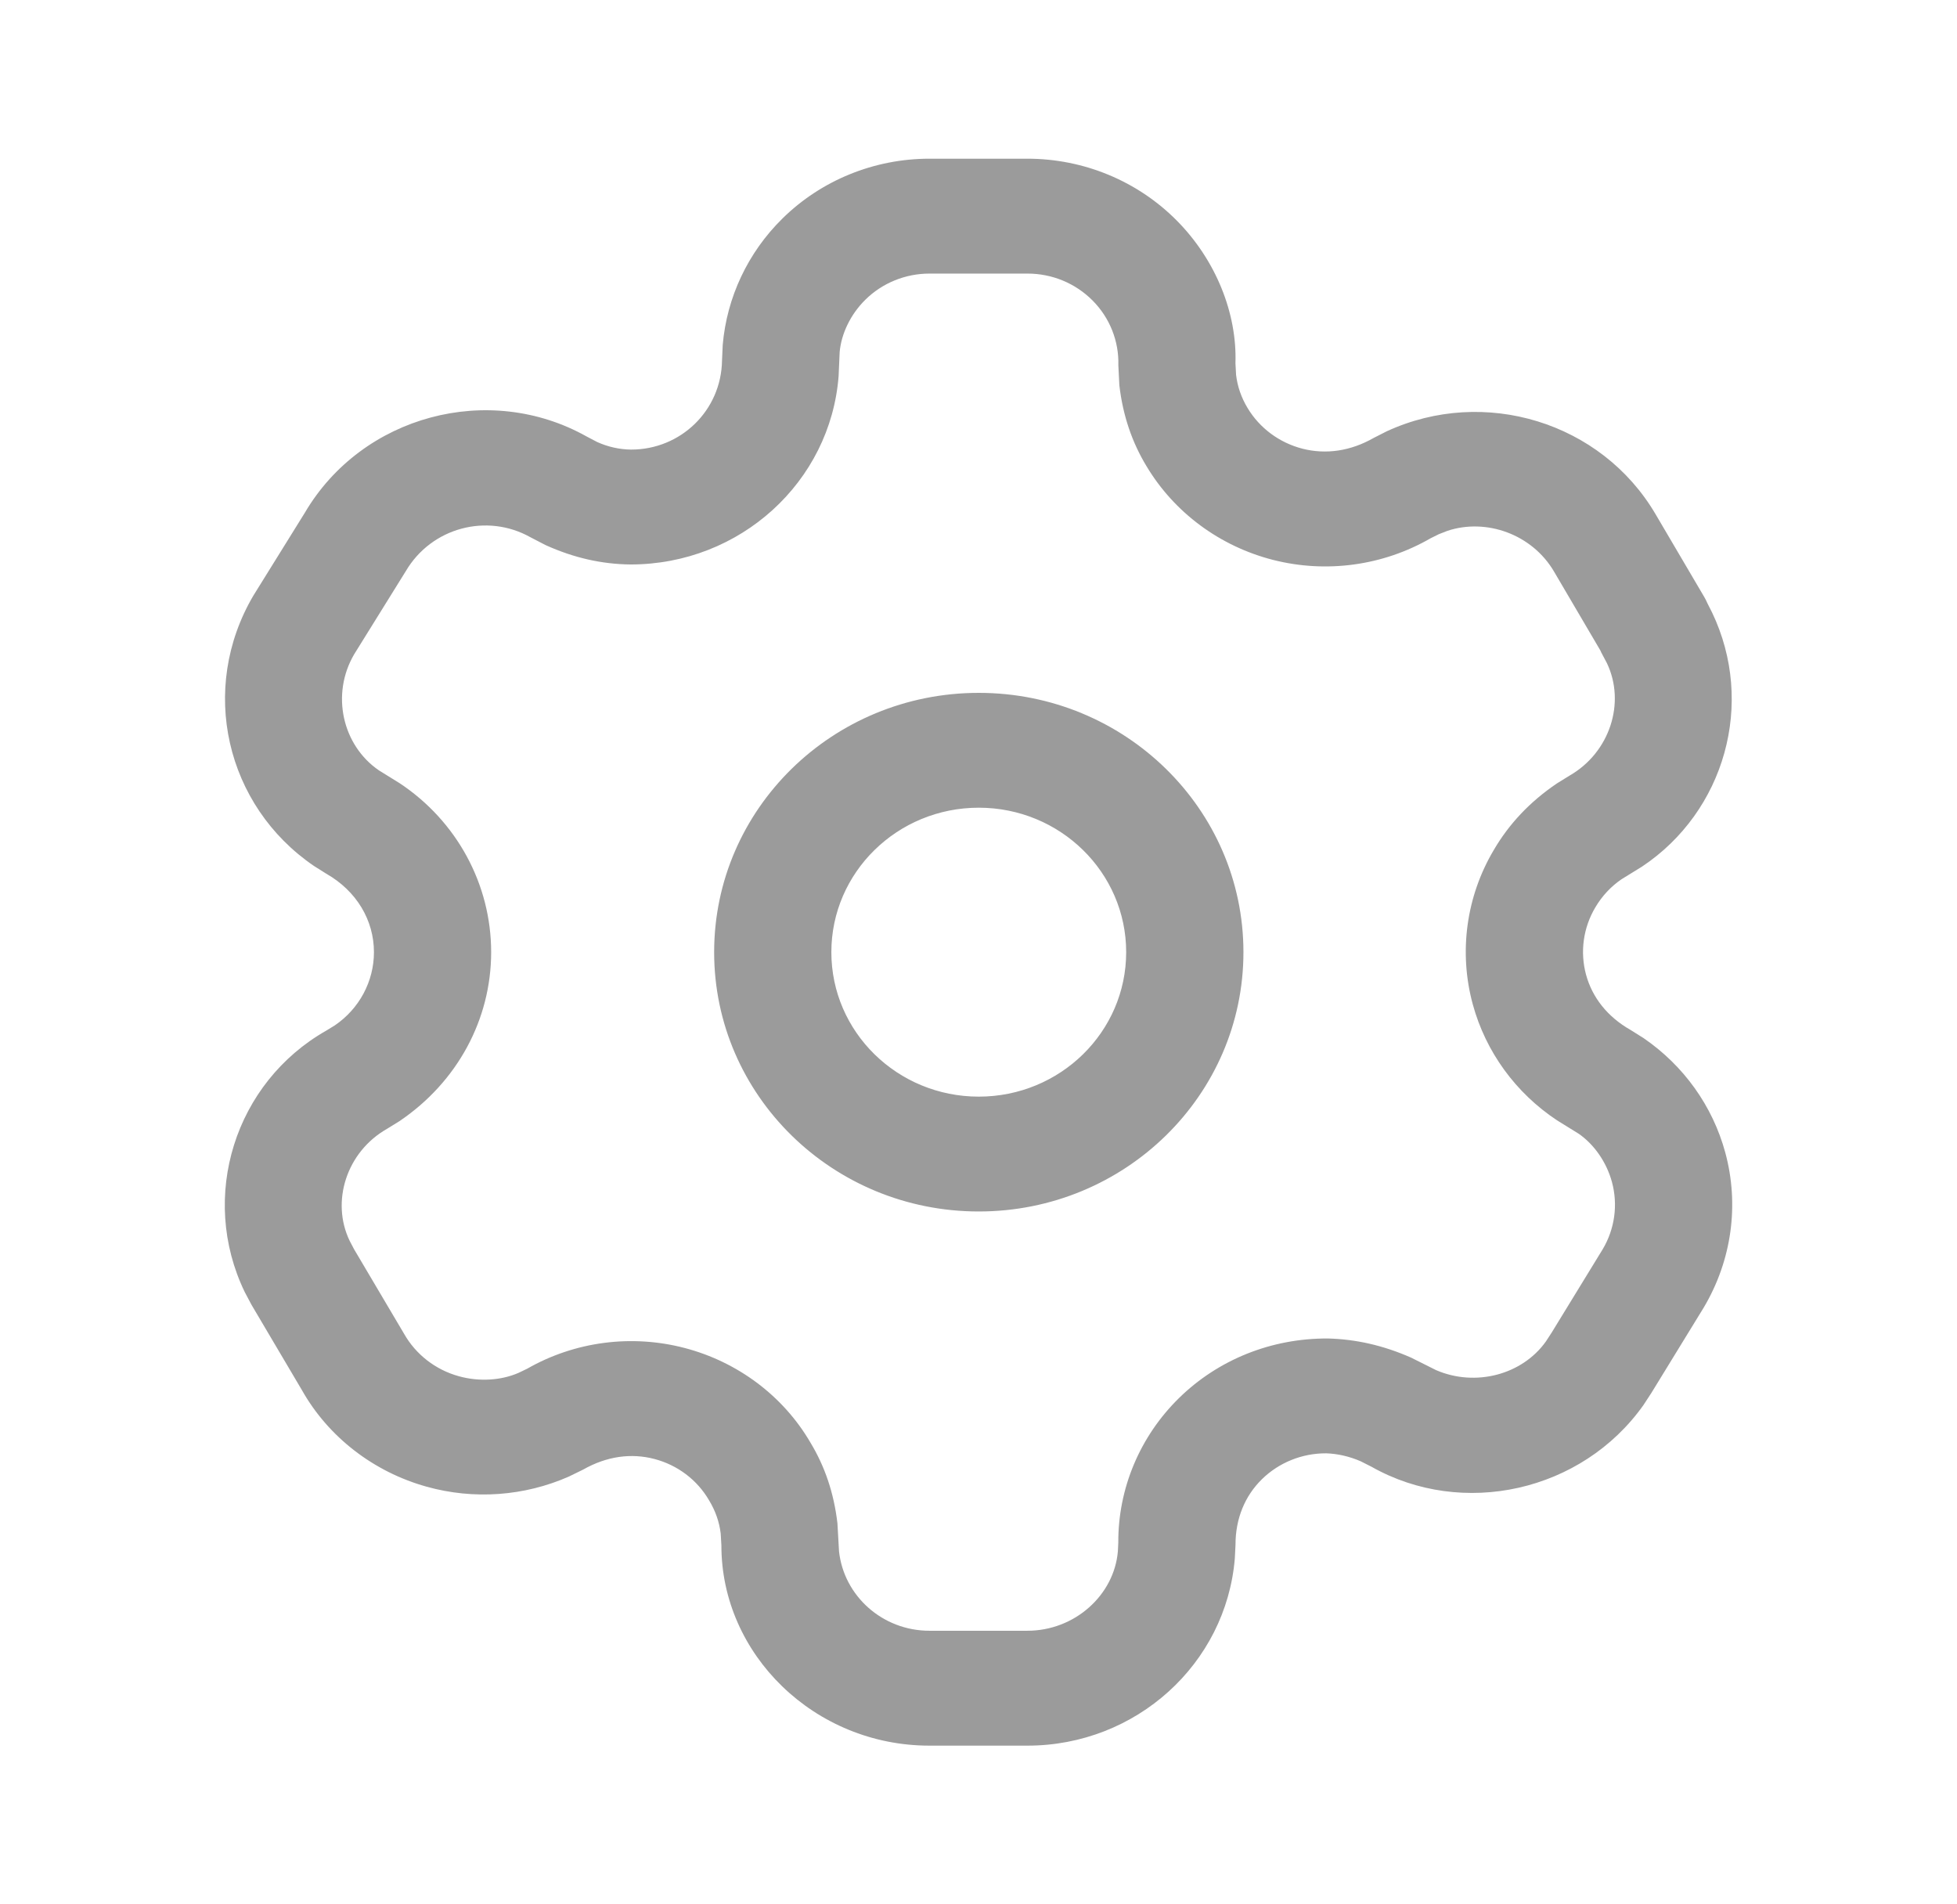 <svg width="37" height="36" viewBox="0 0 37 36" fill="none" xmlns="http://www.w3.org/2000/svg">
<path fill-rule="evenodd" clip-rule="evenodd" d="M19.424 3H17.572C16.528 3 15.528 3.407 14.792 4.132C14.14 4.774 13.741 5.621 13.664 6.522L13.651 6.813C13.637 7.76 12.871 8.5 11.931 8.499C11.718 8.497 11.497 8.449 11.293 8.357L11.094 8.253C9.247 7.215 6.847 7.851 5.764 9.692L4.79 11.26C3.754 13.021 4.265 15.232 5.937 16.371L6.169 16.517C6.742 16.843 7.07 17.398 7.07 18C7.07 18.553 6.792 19.07 6.33 19.384L6.172 19.481C4.44 20.462 3.757 22.626 4.628 24.427L4.755 24.666L5.711 26.284C6.208 27.163 7.06 27.825 8.067 28.105C8.959 28.354 9.912 28.285 10.756 27.913L11.024 27.782C11.473 27.527 11.937 27.466 12.373 27.581C12.809 27.695 13.18 27.975 13.404 28.359C13.528 28.563 13.6 28.773 13.626 28.991L13.639 29.213C13.636 31.274 15.398 33 17.572 33H19.425C21.477 33 23.18 31.456 23.346 29.462L23.359 29.205C23.358 28.707 23.537 28.279 23.859 27.963C24.181 27.648 24.618 27.472 25.073 27.474C25.282 27.48 25.512 27.531 25.725 27.624L25.929 27.727C27.652 28.702 29.909 28.201 31.071 26.563L31.22 26.335L32.21 24.721C32.743 23.825 32.887 22.773 32.618 21.785C32.38 20.909 31.833 20.145 31.076 19.626L30.826 19.469C30.391 19.222 30.104 18.856 29.987 18.427C29.87 17.997 29.933 17.539 30.161 17.155C30.288 16.939 30.456 16.759 30.658 16.621L31.044 16.383C32.606 15.344 33.192 13.298 32.369 11.578L32.284 11.41C32.265 11.366 32.244 11.324 32.22 11.283L31.3 9.719C30.277 7.979 28.064 7.303 26.219 8.153L25.973 8.278C25.532 8.53 25.067 8.594 24.628 8.483C24.19 8.371 23.815 8.094 23.586 7.711C23.469 7.517 23.396 7.306 23.37 7.088L23.358 6.866C23.39 5.925 22.989 4.915 22.247 4.168C21.506 3.421 20.488 3 19.424 3ZM17.572 5.172H19.425C19.89 5.171 20.334 5.355 20.658 5.682C20.982 6.008 21.157 6.449 21.144 6.904L21.163 7.282C21.23 7.86 21.404 8.363 21.677 8.814C22.201 9.689 23.063 10.328 24.071 10.585C25.079 10.841 26.15 10.694 27.047 10.176L27.202 10.099L27.369 10.034C28.101 9.793 28.965 10.098 29.38 10.803L30.257 12.296L30.276 12.338L30.382 12.538C30.737 13.283 30.44 14.224 29.672 14.664L29.431 14.813C28.919 15.161 28.527 15.581 28.242 16.069C27.721 16.946 27.576 17.998 27.845 18.986C28.09 19.884 28.657 20.662 29.438 21.179L29.847 21.432C30.135 21.631 30.372 21.963 30.476 22.344C30.593 22.774 30.53 23.231 30.302 23.615L29.335 25.194L29.227 25.36C28.779 25.989 27.897 26.222 27.153 25.902L26.679 25.665C26.151 25.432 25.633 25.317 25.108 25.303C24.037 25.297 23.032 25.703 22.292 26.428C21.552 27.153 21.138 28.138 21.143 29.163L21.135 29.327C21.065 30.154 20.32 30.828 19.425 30.828H17.572C16.686 30.828 15.956 30.172 15.863 29.328L15.833 28.798C15.766 28.22 15.593 27.717 15.319 27.265C14.81 26.394 13.953 25.747 12.946 25.483C11.939 25.219 10.866 25.36 9.966 25.875L9.803 25.953C9.479 26.095 9.062 26.125 8.673 26.016C8.233 25.894 7.861 25.605 7.639 25.213L6.695 23.617L6.611 23.457C6.253 22.716 6.55 21.774 7.32 21.338L7.553 21.194C8.651 20.451 9.286 19.267 9.286 18C9.286 16.714 8.633 15.52 7.556 14.806L7.165 14.564C6.474 14.092 6.251 13.126 6.697 12.367L7.671 10.799C8.157 9.972 9.206 9.695 10.028 10.156L10.316 10.305C10.855 10.549 11.384 10.665 11.92 10.671C13.999 10.671 15.7 9.106 15.855 7.112L15.875 6.655C15.906 6.311 16.079 5.943 16.363 5.664C16.683 5.349 17.118 5.172 17.572 5.172ZM18.505 13.098C15.742 13.098 13.502 15.293 13.502 18C13.502 20.707 15.742 22.902 18.505 22.902C21.268 22.902 23.509 20.707 23.509 18C23.509 15.293 21.268 13.098 18.505 13.098ZM18.505 15.269C20.044 15.269 21.292 16.492 21.292 18C21.292 19.508 20.044 20.731 18.505 20.731C16.966 20.731 15.718 19.508 15.718 18C15.718 16.492 16.966 15.269 18.505 15.269Z" fill="#9B9B9B"/>
</svg>
